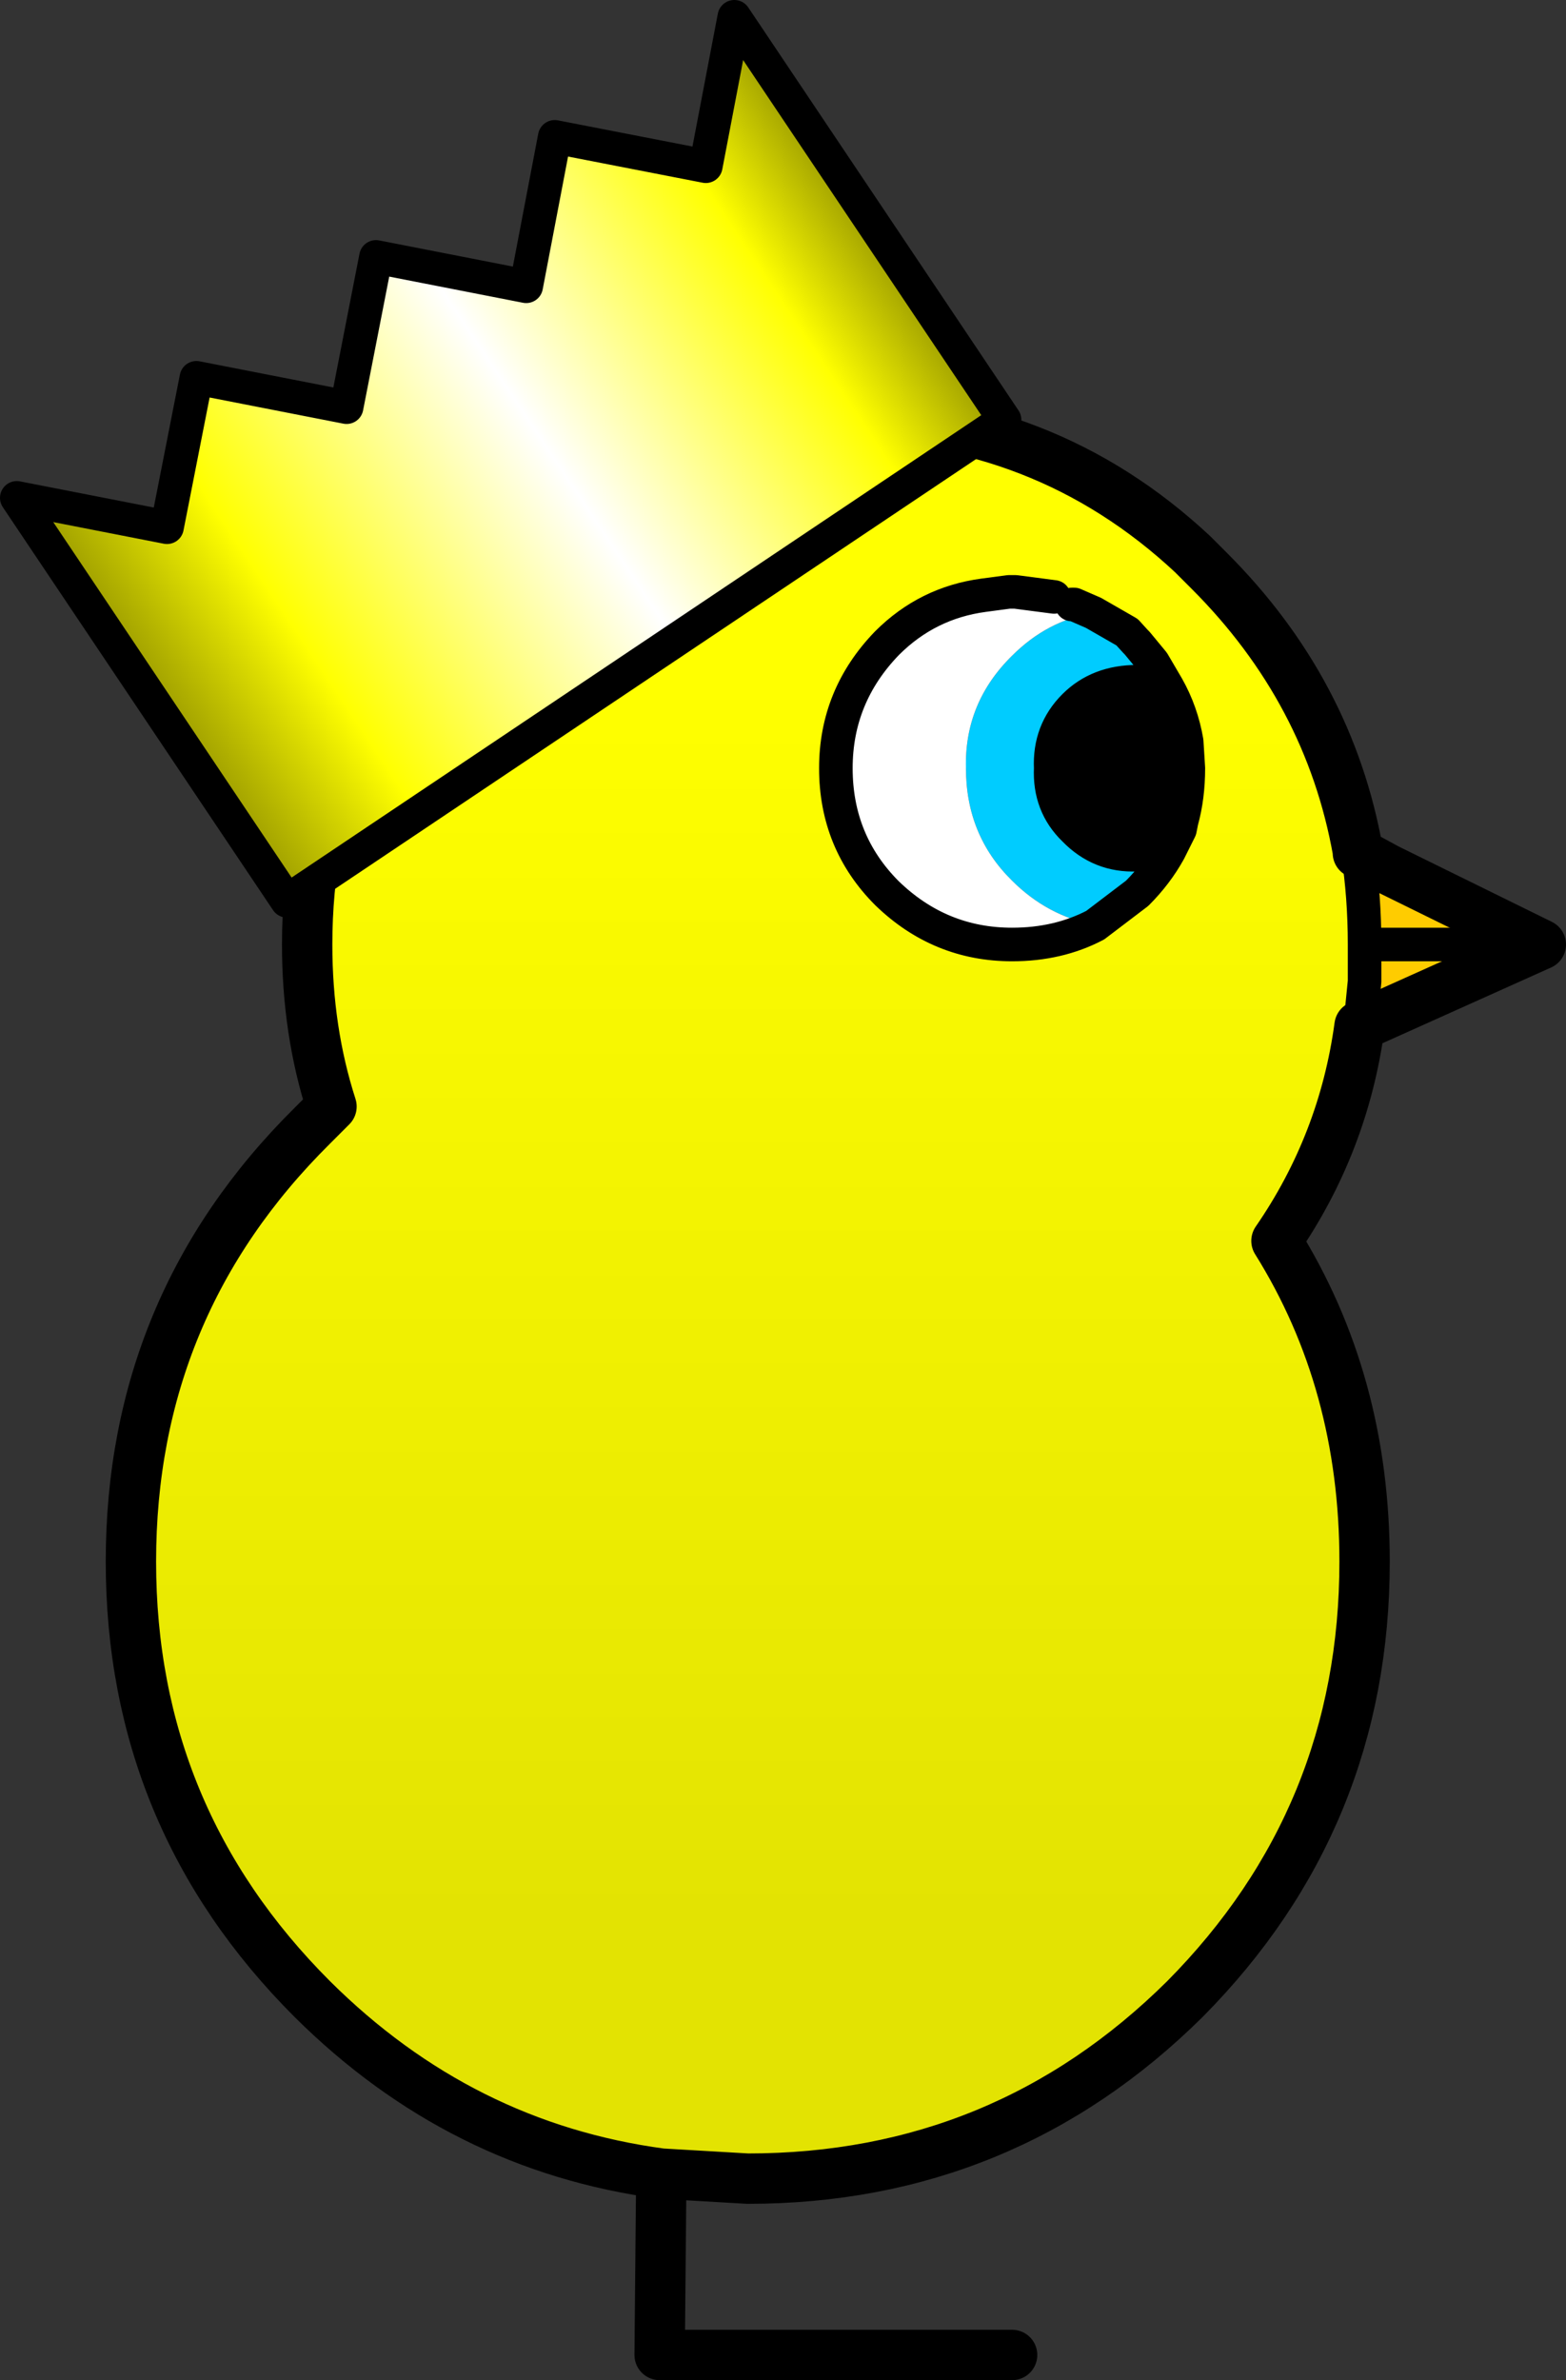 <?xml version="1.0" encoding="UTF-8" standalone="no"?>
<svg xmlns:ffdec="https://www.free-decompiler.com/flash" xmlns:xlink="http://www.w3.org/1999/xlink" ffdec:objectType="shape" height="141.75px" width="93.3px" xmlns="http://www.w3.org/2000/svg">
  <rect width="100%" height="100%" fill="#333333" stroke="none"/>
  <g transform="matrix(1.0, 0.0, 0.0, 1.0, 46.4, 70.6)">
    <path d="M18.75 -34.1 L20.75 -32.95 21.25 -32.4 21.35 -32.3 22.3 -31.15 23.15 -29.7 21.35 -30.0 Q19.05 -30.0 17.6 -28.55 16.1 -27.05 16.2 -24.85 16.1 -22.65 17.6 -21.2 19.15 -19.6 21.35 -19.7 L23.25 -19.9 Q22.5 -18.55 21.35 -17.4 L18.85 -15.5 Q16.0 -16.05 13.9 -18.15 11.15 -20.85 11.15 -24.85 11.05 -28.75 13.9 -31.55 16.0 -33.65 18.75 -34.1" fill="#00ccff" fill-rule="evenodd" stroke="none"/>
    <path d="M34.5 -19.8 L34.5 -19.9 36.25 -19.1 36.25 -18.85 34.5 -19.8" fill="#ffff00" fill-rule="evenodd" stroke="none"/>
    <path d="M23.25 -19.9 L21.35 -19.7 Q19.15 -19.6 17.6 -21.2 16.1 -22.65 16.2 -24.85 16.1 -27.05 17.6 -28.55 19.05 -30.0 21.35 -30.0 L23.15 -29.7 Q24.0 -28.2 24.3 -26.45 L24.4 -24.85 Q24.4 -23.15 24.0 -21.7 L23.9 -21.2 23.25 -19.9" fill="#000000" fill-rule="evenodd" stroke="none"/>
    <path d="M18.75 -34.1 Q16.0 -33.65 13.9 -31.55 11.05 -28.75 11.15 -24.85 11.15 -20.85 13.9 -18.15 16.0 -16.05 18.85 -15.5 16.65 -14.35 13.9 -14.35 9.6 -14.35 6.45 -17.4 3.4 -20.45 3.4 -24.85 3.4 -29.15 6.45 -32.3 8.85 -34.7 12.2 -35.15 L13.7 -35.35 13.9 -35.35 14.1 -35.35 16.4 -35.05 17.05 -34.85 17.45 -34.6 17.6 -34.6 18.75 -34.1" fill="#ffffff" fill-rule="evenodd" stroke="none"/>
    <path d="M34.6 -9.5 L34.7 -10.15 34.9 -12.15 34.9 -14.35 Q34.9 -17.2 34.5 -19.8 L36.25 -18.85 45.4 -14.35 34.6 -9.5 M45.4 -14.35 L34.9 -14.35 45.4 -14.35" fill="#ffcc00" fill-rule="evenodd" stroke="none"/>
    <path d="M23.15 -29.7 L22.3 -31.15 21.35 -32.3 21.25 -32.4 20.75 -32.95 18.75 -34.1 17.6 -34.6 17.45 -34.6 17.05 -34.85 16.4 -35.05 14.1 -35.35 13.9 -35.35 13.7 -35.35 12.2 -35.15 Q8.85 -34.7 6.45 -32.3 3.4 -29.15 3.4 -24.85 3.4 -20.45 6.45 -17.4 9.6 -14.35 13.9 -14.35 16.65 -14.35 18.85 -15.5 L21.35 -17.4 Q22.5 -18.55 23.25 -19.9 L23.9 -21.2 24.0 -21.7 Q24.4 -23.15 24.4 -24.85 L24.3 -26.45 Q24.0 -28.2 23.15 -29.7 M34.6 -9.5 Q33.65 -2.5 29.65 3.3 34.9 11.7 34.9 22.4 34.9 37.65 24.2 48.45 13.4 59.15 -1.85 59.15 L-7.0 58.85 Q-18.95 57.25 -27.8 48.45 -38.6 37.65 -38.6 22.4 -38.6 7.15 -27.8 -3.55 L-26.65 -4.7 Q-28.1 -9.2 -28.1 -14.35 -28.1 -27.35 -18.85 -36.6 -9.6 -45.85 3.4 -45.85 15.8 -45.85 24.65 -37.6 L25.65 -36.6 Q32.8 -29.45 34.5 -19.9 L34.5 -19.8 Q34.9 -17.2 34.9 -14.35 L34.9 -12.15 34.7 -10.15 34.6 -9.5" fill="url(#gradient0)" fill-rule="evenodd" stroke="none"/>
    <path d="M23.15 -29.7 L22.3 -31.15 21.35 -32.3 21.25 -32.4 20.75 -32.95 18.75 -34.1 17.6 -34.6 17.45 -34.6 M18.85 -15.5 L21.35 -17.4 Q22.5 -18.55 23.25 -19.9 L21.35 -19.7 Q19.15 -19.6 17.6 -21.2 16.1 -22.65 16.2 -24.85 16.1 -27.05 17.6 -28.55 19.05 -30.0 21.35 -30.0 L23.15 -29.7 Q24.0 -28.2 24.3 -26.45 L24.4 -24.85 Q24.4 -23.15 24.0 -21.7 L23.9 -21.2 23.25 -19.9 M34.6 -9.5 L34.7 -10.15 34.9 -12.15 34.9 -14.35 Q34.9 -17.2 34.5 -19.8 M16.4 -35.05 L14.1 -35.35 13.9 -35.35 13.7 -35.35 12.2 -35.15 Q8.85 -34.7 6.45 -32.3 3.4 -29.15 3.4 -24.85 3.4 -20.45 6.45 -17.4 9.6 -14.35 13.9 -14.35 16.65 -14.35 18.85 -15.5 M34.9 -14.35 L45.4 -14.35" fill="none" stroke="#000000" stroke-linecap="round" stroke-linejoin="round" stroke-width="2.0"/>
    <path d="M34.5 -19.9 Q32.8 -29.45 25.65 -36.6 L24.65 -37.6 Q15.8 -45.85 3.4 -45.85 -9.6 -45.85 -18.85 -36.6 -28.1 -27.35 -28.1 -14.35 -28.1 -9.2 -26.65 -4.7 L-27.8 -3.55 Q-38.6 7.15 -38.6 22.4 -38.6 37.65 -27.8 48.45 -18.95 57.25 -7.0 58.85 L-1.85 59.15 Q13.4 59.15 24.2 48.45 34.9 37.65 34.9 22.4 34.9 11.7 29.65 3.3 33.65 -2.5 34.6 -9.5 L45.4 -14.35 36.25 -18.85 34.5 -19.8 34.5 -19.9 M-7.0 58.85 L-7.1 69.65 13.9 69.65" fill="none" stroke="#000000" stroke-linecap="round" stroke-linejoin="round" stroke-width="3.0"/>
    <path d="M-15.05 -53.55 L-13.35 -62.45 -4.35 -60.7 -2.65 -69.6 13.45 -45.6 -29.3 -16.95 -45.4 -40.95 -36.45 -39.2 -34.7 -48.1 -25.75 -46.35 -24.0 -55.3 -15.05 -53.55" fill="url(#gradient1)" fill-rule="evenodd" stroke="none"/>
    <path d="M-15.05 -53.55 L-24.0 -55.3 -25.75 -46.35 -34.7 -48.1 -36.45 -39.2 -45.4 -40.95 -29.3 -16.95 13.45 -45.6 -2.65 -69.6 -4.35 -60.7 -13.35 -62.45 -15.05 -53.55 Z" fill="none" stroke="#000000" stroke-linecap="round" stroke-linejoin="round" stroke-width="2.0"/>
  </g>
  <defs>
    <linearGradient gradientTransform="matrix(0.0, 0.045, -0.064, 0.0, -1.85, 6.65)" gradientUnits="userSpaceOnUse" id="gradient0" spreadMethod="pad" x1="-819.2" x2="819.2">
      <stop offset="0.0" stop-color="#ffff00"/>
      <stop offset="1.0" stop-color="#e3e302"/>
    </linearGradient>
    <linearGradient gradientTransform="matrix(0.026, -0.018, 0.01, 0.015, -15.95, -43.3)" gradientUnits="userSpaceOnUse" id="gradient1" spreadMethod="pad" x1="-819.2" x2="819.2">
      <stop offset="0.0" stop-color="#999900"/>
      <stop offset="0.184" stop-color="#ffff00"/>
      <stop offset="0.541" stop-color="#ffffff"/>
      <stop offset="0.859" stop-color="#ffff00"/>
      <stop offset="1.0" stop-color="#999900"/>
    </linearGradient>
  </defs>
</svg>
